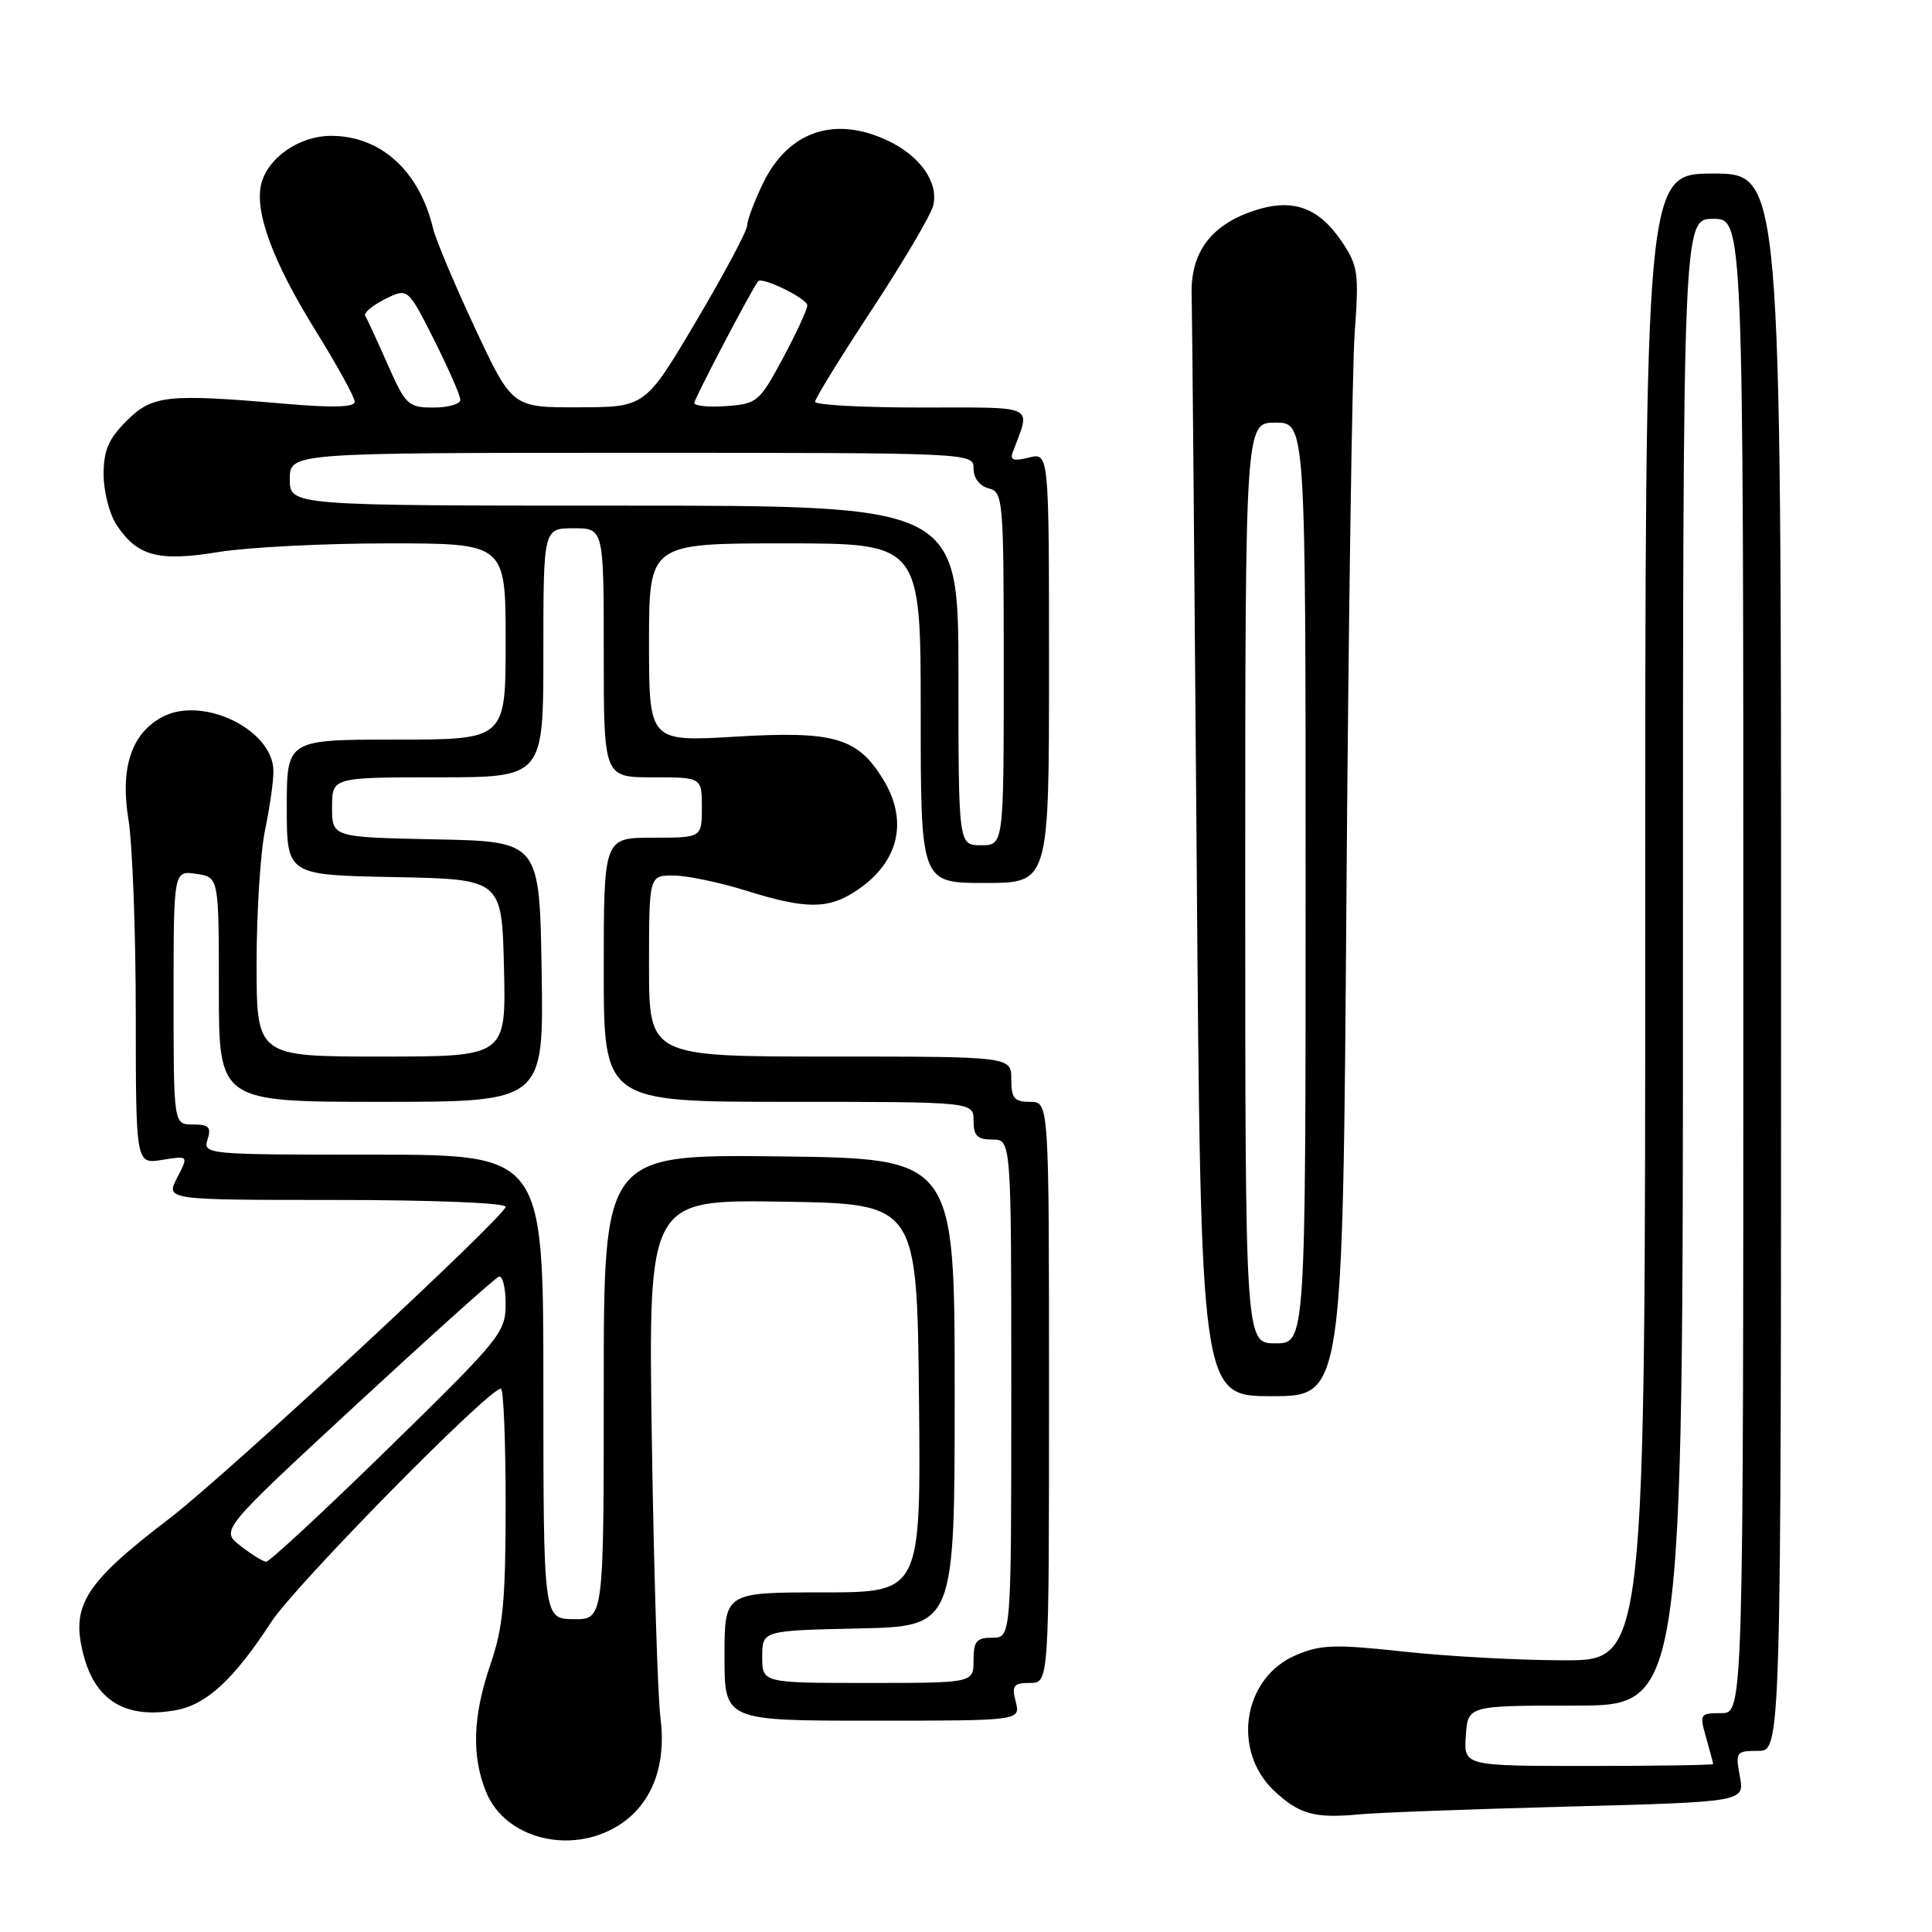 <?xml version="1.0" encoding="UTF-8" standalone="no"?>
<!DOCTYPE svg PUBLIC "-//W3C//DTD SVG 1.1//EN" "http://www.w3.org/Graphics/SVG/1.1/DTD/svg11.dtd" >
<svg xmlns="http://www.w3.org/2000/svg" xmlns:xlink="http://www.w3.org/1999/xlink" version="1.1" viewBox="0 0 256 256">
 <g >
 <path fill="currentColor"
d=" M 81.81 241.97 C 86.31 239.23 88.35 234.07 87.51 227.58 C 87.15 224.79 86.64 208.20 86.37 190.73 C 85.90 158.95 85.90 158.95 103.70 159.23 C 121.50 159.50 121.50 159.50 121.77 185.25 C 122.03 211.00 122.03 211.00 109.02 211.00 C 96.00 211.00 96.00 211.00 96.00 219.50 C 96.00 228.00 96.00 228.00 115.61 228.00 C 135.22 228.00 135.22 228.00 134.59 225.50 C 134.04 223.33 134.29 223.00 136.48 223.00 C 139.00 223.00 139.00 223.00 139.00 184.50 C 139.00 146.00 139.00 146.00 136.50 146.00 C 134.39 146.00 134.00 145.53 134.00 143.00 C 134.00 140.00 134.00 140.00 110.00 140.00 C 86.00 140.00 86.00 140.00 86.00 128.00 C 86.00 116.00 86.00 116.00 89.25 116.01 C 91.04 116.02 95.35 116.92 98.84 118.01 C 106.76 120.49 109.72 120.50 113.43 118.05 C 119.08 114.33 120.42 108.84 117.04 103.30 C 113.64 97.73 110.54 96.83 97.47 97.61 C 86.00 98.29 86.00 98.29 86.00 85.15 C 86.00 72.00 86.00 72.00 104.00 72.00 C 122.00 72.00 122.00 72.00 122.00 94.50 C 122.00 117.00 122.00 117.00 130.50 117.00 C 139.00 117.00 139.00 117.00 139.00 88.48 C 139.00 59.96 139.00 59.96 136.34 60.63 C 134.29 61.14 133.79 60.97 134.20 59.90 C 136.60 53.52 137.58 54.00 122.07 54.00 C 114.33 54.00 108.00 53.66 108.00 53.24 C 108.00 52.82 111.39 47.31 115.54 41.01 C 119.68 34.70 123.33 28.52 123.65 27.26 C 124.41 24.22 121.96 20.68 117.67 18.65 C 110.60 15.29 104.44 17.39 101.10 24.29 C 99.95 26.68 99.00 29.20 99.00 29.89 C 99.00 30.58 95.96 36.28 92.25 42.55 C 85.50 53.95 85.50 53.95 76.68 53.97 C 67.87 54.00 67.87 54.00 62.95 43.50 C 60.25 37.72 57.74 31.76 57.38 30.25 C 55.55 22.63 50.46 18.01 43.88 18.00 C 39.68 18.00 35.50 20.87 34.62 24.36 C 33.70 28.05 36.15 34.68 41.83 43.83 C 44.67 48.41 47.00 52.64 47.00 53.23 C 47.00 53.97 44.15 54.05 37.75 53.50 C 22.12 52.15 20.18 52.36 16.75 55.79 C 14.38 58.16 13.73 59.69 13.73 62.87 C 13.73 65.11 14.49 68.09 15.42 69.51 C 18.16 73.70 20.99 74.46 28.92 73.15 C 32.75 72.52 42.89 72.00 51.44 72.00 C 67.00 72.00 67.00 72.00 67.00 85.00 C 67.00 98.00 67.00 98.00 52.50 98.00 C 38.00 98.00 38.00 98.00 38.00 106.97 C 38.00 115.95 38.00 115.95 52.25 116.22 C 66.50 116.50 66.50 116.50 66.78 128.25 C 67.06 140.00 67.06 140.00 50.53 140.00 C 34.00 140.00 34.00 140.00 34.00 127.64 C 34.00 120.84 34.51 112.85 35.14 109.89 C 35.76 106.92 36.25 103.43 36.23 102.12 C 36.15 96.65 26.82 92.15 21.49 95.01 C 17.41 97.19 15.90 101.77 17.02 108.59 C 17.55 111.84 17.99 123.45 17.99 134.38 C 18.00 154.26 18.00 154.26 21.49 153.69 C 24.99 153.13 24.99 153.13 23.47 156.06 C 21.95 159.00 21.95 159.00 44.47 159.00 C 57.10 159.00 67.00 159.39 67.00 159.90 C 67.00 161.12 29.97 195.47 22.50 201.17 C 11.08 209.89 9.28 212.81 11.15 219.59 C 12.78 225.49 16.85 227.81 23.39 226.59 C 27.42 225.83 31.01 222.49 35.94 214.93 C 39.13 210.03 64.74 184.00 66.37 184.00 C 66.72 184.00 67.00 190.90 67.00 199.34 C 67.00 212.08 66.66 215.67 65.00 220.50 C 62.63 227.39 62.46 232.77 64.46 237.56 C 66.99 243.61 75.55 245.79 81.81 241.97 Z  M 207.84 239.38 C 231.18 238.76 231.18 238.76 230.54 235.38 C 229.94 232.14 230.04 232.00 232.95 232.00 C 236.00 232.00 236.00 232.00 236.00 127.50 C 236.00 23.00 236.00 23.00 227.00 23.00 C 218.00 23.00 218.00 23.00 218.00 121.50 C 218.00 220.00 218.00 220.00 207.30 220.00 C 201.41 220.00 191.85 219.48 186.05 218.85 C 176.86 217.85 175.01 217.91 171.71 219.32 C 164.71 222.30 163.17 231.96 168.84 237.30 C 172.11 240.38 174.22 240.97 180.00 240.42 C 182.47 240.18 195.00 239.72 207.84 239.38 Z  M 178.41 118.75 C 178.68 82.31 179.17 48.67 179.51 44.00 C 180.08 36.17 179.95 35.21 177.79 32.01 C 174.64 27.34 171.10 26.17 165.80 28.04 C 160.30 29.99 157.72 33.61 157.90 39.15 C 157.97 41.54 158.27 75.34 158.57 114.25 C 159.11 185.00 159.11 185.00 168.52 185.00 C 177.93 185.00 177.93 185.00 178.41 118.75 Z  M 101.00 219.53 C 101.00 216.06 101.00 216.06 113.75 215.78 C 126.50 215.50 126.50 215.50 126.50 184.50 C 126.50 153.50 126.50 153.50 103.25 153.23 C 80.00 152.96 80.00 152.96 80.00 183.78 C 80.00 214.60 80.00 214.60 76.00 214.55 C 72.01 214.50 72.01 214.50 72.00 183.75 C 72.00 153.00 72.00 153.00 49.43 153.00 C 27.32 153.00 26.88 152.96 27.50 151.00 C 28.02 149.35 27.68 149.00 25.57 149.00 C 23.00 149.00 23.00 149.00 23.00 132.17 C 23.00 115.35 23.00 115.35 26.00 115.79 C 29.00 116.23 29.00 116.23 29.00 131.11 C 29.00 146.00 29.00 146.00 50.52 146.00 C 72.05 146.00 72.05 146.00 71.77 128.75 C 71.50 111.50 71.50 111.50 57.75 111.22 C 44.00 110.94 44.00 110.94 44.00 106.97 C 44.00 103.00 44.00 103.00 58.00 103.00 C 72.00 103.00 72.00 103.00 72.00 86.50 C 72.00 70.00 72.00 70.00 76.00 70.00 C 80.00 70.00 80.00 70.00 80.00 86.50 C 80.00 103.00 80.00 103.00 86.50 103.00 C 93.00 103.00 93.00 103.00 93.00 107.00 C 93.00 111.00 93.00 111.00 86.50 111.00 C 80.00 111.00 80.00 111.00 80.00 128.50 C 80.00 146.00 80.00 146.00 104.50 146.00 C 129.00 146.00 129.00 146.00 129.00 148.50 C 129.00 150.50 129.50 151.00 131.50 151.00 C 134.00 151.00 134.00 151.00 134.00 184.00 C 134.00 217.00 134.00 217.00 131.50 217.00 C 129.39 217.00 129.00 217.47 129.00 220.00 C 129.00 223.00 129.00 223.00 115.00 223.00 C 101.00 223.00 101.00 223.00 101.00 219.53 Z  M 31.86 204.83 C 29.21 202.77 29.21 202.77 47.20 186.13 C 57.09 176.99 65.59 169.35 66.09 169.17 C 66.59 168.98 67.00 170.61 67.00 172.78 C 67.00 176.55 66.32 177.39 51.51 191.86 C 42.99 200.19 35.68 206.97 35.26 206.94 C 34.84 206.91 33.31 205.96 31.86 204.83 Z  M 127.00 89.50 C 127.00 67.00 127.00 67.00 82.70 67.00 C 38.40 67.00 38.40 67.00 38.40 63.50 C 38.40 60.00 38.40 60.00 83.70 60.00 C 129.00 60.00 129.00 60.00 129.00 62.09 C 129.00 63.35 129.80 64.40 131.00 64.71 C 132.93 65.21 133.00 66.07 133.00 88.62 C 133.00 112.00 133.00 112.00 130.00 112.00 C 127.00 112.00 127.00 112.00 127.00 89.50 Z  M 51.35 48.25 C 49.95 45.09 48.62 42.20 48.39 41.83 C 48.17 41.46 49.34 40.48 51.01 39.64 C 54.04 38.13 54.04 38.13 57.52 45.04 C 59.43 48.84 61.00 52.41 61.00 52.98 C 61.00 53.54 59.40 54.00 57.44 54.00 C 54.08 54.00 53.76 53.70 51.35 48.25 Z  M 92.00 53.39 C 92.00 52.84 99.59 38.35 100.45 37.27 C 100.96 36.62 107.00 39.58 106.97 40.47 C 106.96 41.04 105.49 44.20 103.72 47.50 C 100.63 53.25 100.32 53.51 96.25 53.81 C 93.91 53.98 92.00 53.79 92.00 53.39 Z  M 194.23 230.00 C 194.50 226.00 194.50 226.00 208.75 226.00 C 223.00 226.00 223.00 226.00 223.00 127.50 C 223.00 29.00 223.00 29.00 227.00 29.00 C 231.00 29.00 231.00 29.00 231.00 128.00 C 231.00 227.00 231.00 227.00 228.07 227.00 C 225.24 227.00 225.17 227.11 226.07 230.24 C 226.58 232.03 227.00 233.60 227.00 233.74 C 227.00 233.88 219.56 234.00 210.48 234.00 C 193.95 234.00 193.95 234.00 194.23 230.00 Z  M 165.00 117.00 C 165.00 56.00 165.00 56.00 169.00 56.00 C 173.00 56.00 173.00 56.00 173.00 117.00 C 173.00 178.00 173.00 178.00 169.00 178.00 C 165.00 178.00 165.00 178.00 165.00 117.00 Z "/>
</g>
</svg>